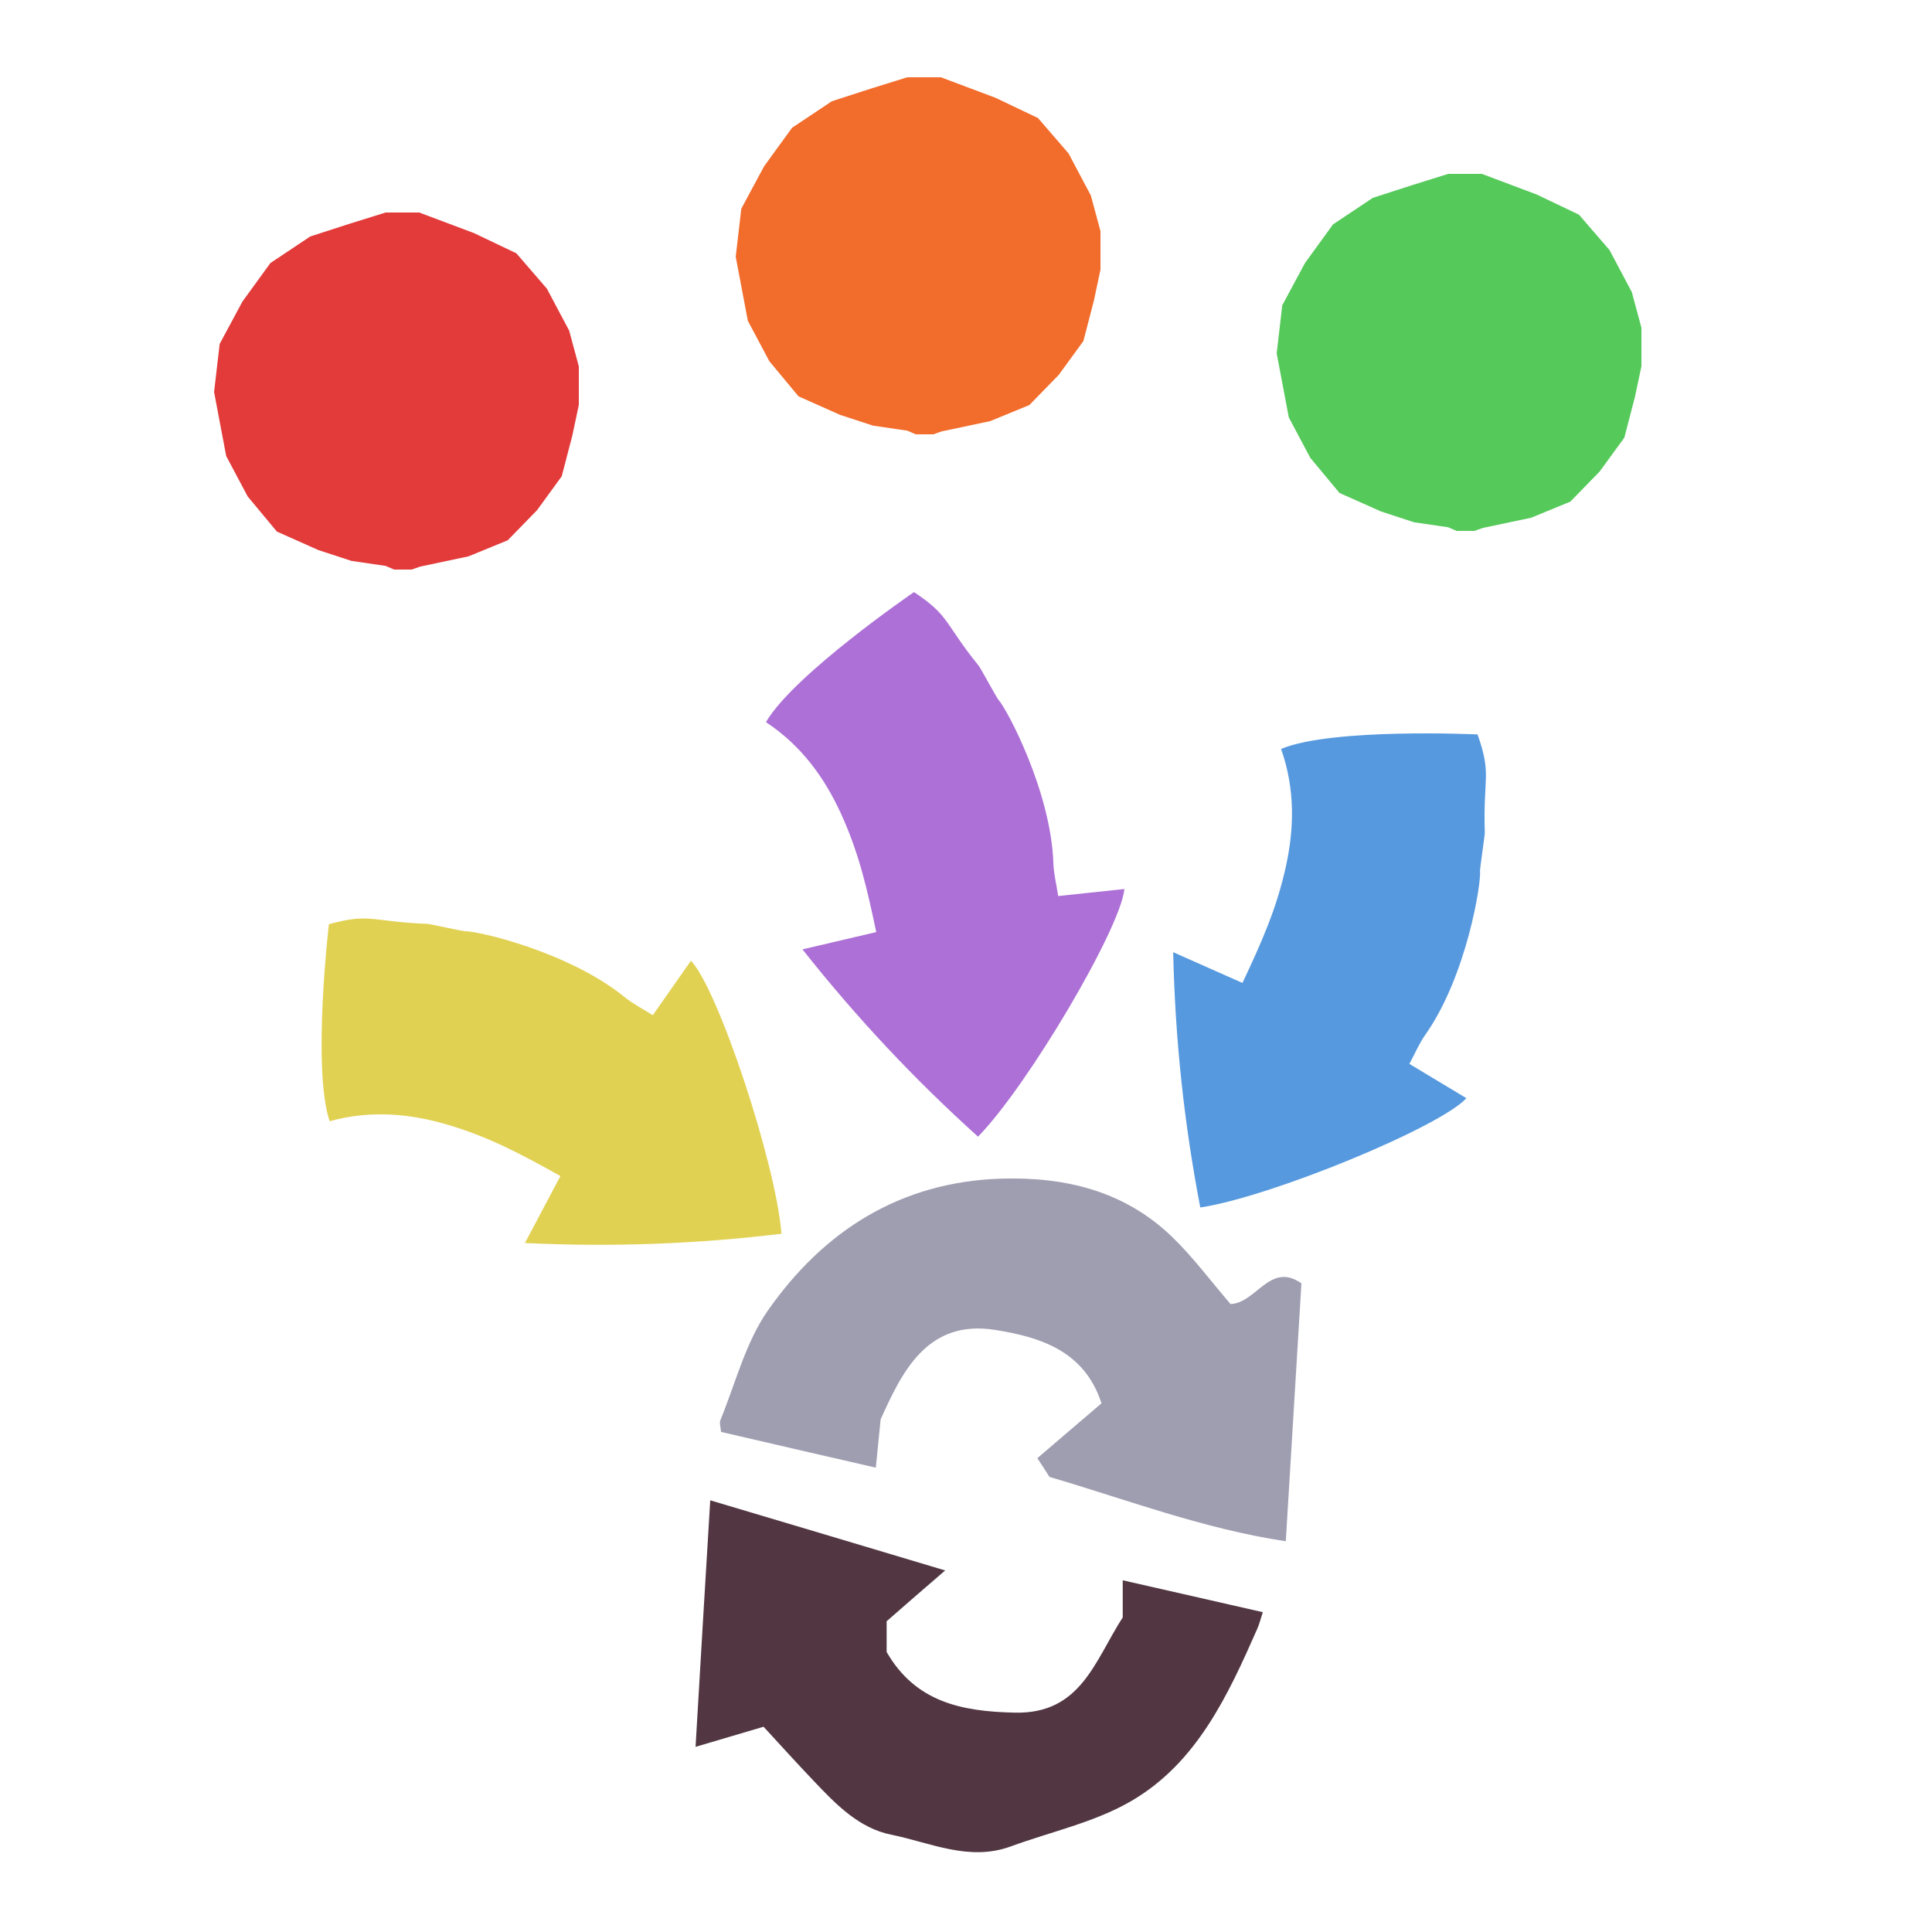 <?xml version="1.0" encoding="iso-8859-1"?>
<!-- Generator: Adobe Illustrator 26.0.1, SVG Export Plug-In . SVG Version: 6.00 Build 0)  -->
<svg version="1.1" id="Layer_1" xmlns="http://www.w3.org/2000/svg" xmlns:xlink="http://www.w3.org/1999/xlink" x="0px" y="0px"
	 viewBox="0 0 100 100" style="enable-background:new 0 0 100 100;" xml:space="preserve">
<g id="L2_1_" style="display:none;">
	<g style="display:inline;">
		<defs>
			<rect id="SVGID_1_" x="35" y="61" width="31.359" height="34.868"/>
		</defs>
		<clipPath id="SVGID_00000062912450484015176100000012350169027363495560_">
			<use xlink:href="#SVGID_1_"  style="overflow:visible;"/>
		</clipPath>
		<g style="clip-path:url(#SVGID_00000062912450484015176100000012350169027363495560_);">
			<defs>
				<rect id="SVGID_00000005258640254270468050000016887734833399791011_" x="35" y="61" width="31.359" height="34.868"/>
			</defs>
			<clipPath id="SVGID_00000081610383523606251730000007037337802659617720_">
				<use xlink:href="#SVGID_00000005258640254270468050000016887734833399791011_"  style="overflow:visible;"/>
			</clipPath>
			<g style="clip-path:url(#SVGID_00000081610383523606251730000007037337802659617720_);">
				<defs>
					<rect id="SVGID_00000033347999489971541080000004465618822619608990_" x="36.264" y="60.997" width="30.098" height="18.779"/>
				</defs>
				<clipPath id="SVGID_00000010300068995293625300000002402779157854354077_">
					<use xlink:href="#SVGID_00000033347999489971541080000004465618822619608990_"  style="overflow:visible;"/>
				</clipPath>
				<g style="clip-path:url(#SVGID_00000010300068995293625300000002402779157854354077_);">
					<defs>
						
							<rect id="SVGID_00000159447934170185990880000011994542217426528421_" x="36.264" y="60.997" width="30.098" height="18.779"/>
					</defs>
					<clipPath id="SVGID_00000162353031972499780370000010784141470184316831_">
						<use xlink:href="#SVGID_00000159447934170185990880000011994542217426528421_"  style="overflow:visible;"/>
					</clipPath>
					<path style="clip-path:url(#SVGID_00000162353031972499780370000010784141470184316831_);fill:#9F9EB1;" d="M62.693,67.496
						c1.33-0.04,2.04-2.21,3.67-1.07c-0.27,4.39-0.53,8.73-0.81,13.35c-4.26-0.64-8.21-2.15-12.23-3.33
						c-0.22-0.34-0.4-0.63-0.63-0.97c1.08-0.93,2.19-1.87,3.32-2.84c-0.9-2.8-3.33-3.45-5.51-3.8c-3.55-0.57-4.85,2.27-5.92,4.63
						c-0.1,0.96-0.16,1.62-0.25,2.5c-2.83-0.65-5.4-1.24-8.01-1.85c-0.02-0.25-0.1-0.47-0.03-0.62c0.78-1.91,1.3-4.01,2.45-5.66
						c2.89-4.13,6.85-6.66,12.07-6.83c3.34-0.1,6.39,0.64,8.85,3.01C60.743,65.056,61.643,66.276,62.693,67.496"/>
				</g>
			</g>
			<g style="clip-path:url(#SVGID_00000081610383523606251730000007037337802659617720_);">
				<defs>
					<rect id="SVGID_00000029032250801879645710000000414025435286989714_" x="35.003" y="77.656" width="29.36" height="18.213"/>
				</defs>
				<clipPath id="SVGID_00000066476747699279865330000006479124676782061195_">
					<use xlink:href="#SVGID_00000029032250801879645710000000414025435286989714_"  style="overflow:visible;"/>
				</clipPath>
				<g style="clip-path:url(#SVGID_00000066476747699279865330000006479124676782061195_);">
					<defs>
						<rect id="SVGID_00000030475605658700062860000011454607003690834581_" x="35.003" y="77.656" width="29.36" height="18.213"/>
					</defs>
					<clipPath id="SVGID_00000043431652937195294900000007013155376526629533_">
						<use xlink:href="#SVGID_00000030475605658700062860000011454607003690834581_"  style="overflow:visible;"/>
					</clipPath>
					<path style="clip-path:url(#SVGID_00000043431652937195294900000007013155376526629533_);fill:#523742;" d="M64.363,83.446
						c-0.1,0.3-0.17,0.6-0.29,0.87c-1.52,3.45-3.13,6.93-6.51,8.9c-1.9,1.11-4.16,1.59-6.26,2.36c-2.15,0.78-4.14-0.2-6.16-0.61
						c-1.67-0.33-2.86-1.56-4-2.76c-0.82-0.86-1.62-1.74-2.62-2.83c-1.02,0.3-2.14,0.63-3.52,1.04c0.24-4.15,0.49-8.3,0.76-12.76
						c4,1.19,7.88,2.35,12.16,3.63c-1.18,1.02-2.12,1.83-3.03,2.63v1.59c1.49,2.59,3.87,3.08,6.63,3.14
						c3.42,0.08,4.13-2.66,5.59-4.93v-1.92C59.563,82.356,61.923,82.886,64.363,83.446"/>
				</g>
			</g>
		</g>
	</g>
</g>
<g id="T1_x5F_2_1_" style="display:none;">
	<g style="display:inline;">
		<defs>
			
				<rect id="SVGID_00000011742546638957946160000013527726373924995755_" x="19.264" y="41.736" transform="matrix(0.192 -0.981 0.981 0.192 -32.969 72.341)" width="16.4" height="28.929"/>
		</defs>
		<clipPath id="SVGID_00000176758613176824863650000016268395172187676290_">
			<use xlink:href="#SVGID_00000011742546638957946160000013527726373924995755_"  style="overflow:visible;"/>
		</clipPath>
		<g style="clip-path:url(#SVGID_00000176758613176824863650000016268395172187676290_);">
			<defs>
				
					<rect id="SVGID_00000099625869230150007000000012302791377365228185_" x="19.264" y="41.736" transform="matrix(0.192 -0.981 0.981 0.192 -32.969 72.342)" width="16.4" height="28.929"/>
			</defs>
			<clipPath id="SVGID_00000052789896555932070770000018408982991193845376_">
				<use xlink:href="#SVGID_00000099625869230150007000000012302791377365228185_"  style="overflow:visible;"/>
			</clipPath>
			<path style="clip-path:url(#SVGID_00000052789896555932070770000018408982991193845376_);fill:#E1D153;" d="M17.063,58.035
				c-0.916-2.717-0.039-10.198-0.039-10.198c2.155-0.597,2.197-0.128,5.099-0.02c0.119,0.004,1.851,0.388,1.963,0.385
				c0.636-0.023,5.384,1.071,8.263,3.419c0.422,0.344,0.919,0.594,1.441,0.924c0.679-0.969,1.321-1.886,1.975-2.821
				c1.409,1.474,4.407,10.505,4.684,14.134c-4.328,0.521-8.661,0.698-13.277,0.479c0.671-1.267,1.198-2.262,1.836-3.466
				c-2.02-1.129-3.705-2.032-5.864-2.665C21.258,57.655,19.218,57.439,17.063,58.035"/>
		</g>
	</g>
</g>
<g id="T1_x5F_2_2_" style="display:none;">
	<g style="display:inline;">
		<defs>
			
				<rect id="SVGID_00000101824529702009513530000012069548865661315501_" x="38.663" y="29.548" transform="matrix(0.866 -0.5 0.5 0.866 -15.725 29.314)" width="16.4" height="28.929"/>
		</defs>
		<clipPath id="SVGID_00000067949400104242674430000009956520589086956463_">
			<use xlink:href="#SVGID_00000101824529702009513530000012069548865661315501_"  style="overflow:visible;"/>
		</clipPath>
		<g style="clip-path:url(#SVGID_00000067949400104242674430000009956520589086956463_);">
			<defs>
				
					<rect id="SVGID_00000146464278317855072500000015251000253238974388_" x="38.663" y="29.548" transform="matrix(0.866 -0.5 0.5 0.866 -15.725 29.314)" width="16.4" height="28.929"/>
			</defs>
			<clipPath id="SVGID_00000079471838932112913850000007589216980940371645_">
				<use xlink:href="#SVGID_00000146464278317855072500000015251000253238974388_"  style="overflow:visible;"/>
			</clipPath>
			<path style="clip-path:url(#SVGID_00000079471838932112913850000007589216980940371645_);fill:#AD70D6;" d="M38.644,37.377
				c1.446-2.475,7.662-6.73,7.662-6.73c1.866,1.232,1.54,1.572,3.365,3.831c0.075,0.093,0.923,1.65,1,1.732
				c0.435,0.465,2.73,4.762,2.852,8.475c0.018,0.544,0.156,1.083,0.25,1.694c1.177-0.125,2.29-0.243,3.424-0.364
				c-0.185,2.03-5.023,10.224-7.577,12.818c-3.237-2.92-6.217-6.07-9.085-9.694c1.396-0.326,2.492-0.583,3.819-0.893
				c-0.476-2.264-0.903-4.128-1.844-6.171C41.688,40.29,40.51,38.61,38.644,37.377"/>
		</g>
	</g>
</g>
<g id="T1_x5F_2_3_" style="display:none;">
	<g style="display:inline;">
		<defs>
			
				<rect id="SVGID_00000039827103980959263000000018141858413043298465_" x="53.398" y="40.813" transform="matrix(0.124 -0.992 0.992 0.124 10.841 110.299)" width="28.929" height="16.4"/>
		</defs>
		<clipPath id="SVGID_00000052821402223314673390000005666571210269940609_">
			<use xlink:href="#SVGID_00000039827103980959263000000018141858413043298465_"  style="overflow:visible;"/>
		</clipPath>
		<g style="clip-path:url(#SVGID_00000052821402223314673390000005666571210269940609_);">
			<defs>
				
					<rect id="SVGID_00000130618326354459168020000011662067515799236025_" x="53.398" y="40.813" transform="matrix(0.124 -0.992 0.992 0.124 10.841 110.299)" width="28.929" height="16.4"/>
			</defs>
			<clipPath id="SVGID_00000085951672180971670390000016062879741744409521_">
				<use xlink:href="#SVGID_00000130618326354459168020000011662067515799236025_"  style="overflow:visible;"/>
			</clipPath>
			<path style="clip-path:url(#SVGID_00000085951672180971670390000016062879741744409521_);fill:#5699DE;" d="M65.307,38.764
				c2.646-1.102,10.17-0.749,10.17-0.749c0.745,2.108,0.281,2.182,0.375,5.085c0.004,0.119-0.258,1.873-0.247,1.985
				c0.067,0.633-0.693,5.445-2.836,8.481c-0.313,0.445-0.528,0.958-0.822,1.502c1.014,0.61,1.973,1.187,2.951,1.774
				c-1.372,1.508-10.172,5.127-13.773,5.657c-0.821-4.281-1.299-8.591-1.402-13.212c1.31,0.581,2.34,1.038,3.585,1.59
				c0.985-2.093,1.769-3.838,2.25-6.035C65.979,42.923,66.053,40.872,65.307,38.764"/>
		</g>
	</g>
</g>
<g id="L1_1_" style="display:none;">
	<g style="display:inline;">
		<defs>
			<rect id="SVGID_00000036968630721777332560000015372874192876424380_" x="10" y="11" width="18.96" height="18.48"/>
		</defs>
		<clipPath id="SVGID_00000065071118970833035250000000553338117816022673_">
			<use xlink:href="#SVGID_00000036968630721777332560000015372874192876424380_"  style="overflow:visible;"/>
		</clipPath>
		<g style="clip-path:url(#SVGID_00000065071118970833035250000000553338117816022673_);">
			<defs>
				<rect id="SVGID_00000068647668953641282960000013304705540655175045_" x="10" y="11" width="18.96" height="18.48"/>
			</defs>
			<clipPath id="SVGID_00000152981900448163767940000005372679144689775505_">
				<use xlink:href="#SVGID_00000068647668953641282960000013304705540655175045_"  style="overflow:visible;"/>
			</clipPath>
			<g style="clip-path:url(#SVGID_00000152981900448163767940000005372679144689775505_);">
				<defs>
					<rect id="SVGID_00000155862393546861877670000007969886857645823873_" x="10.082" y="10.948" width="19.053" height="18.706"/>
				</defs>
				<clipPath id="SVGID_00000050626525656118867540000006099331246508384389_">
					<use xlink:href="#SVGID_00000155862393546861877670000007969886857645823873_"  style="overflow:visible;"/>
				</clipPath>
				<g style="clip-path:url(#SVGID_00000050626525656118867540000006099331246508384389_);">
					<defs>
						
							<rect id="SVGID_00000114791526558654608830000011556659801538182017_" x="10.082" y="10.948" width="19.053" height="18.706"/>
					</defs>
					<clipPath id="SVGID_00000075142700665698802560000003317190860960049826_">
						<use xlink:href="#SVGID_00000114791526558654608830000011556659801538182017_"  style="overflow:visible;"/>
					</clipPath>
					<polygon style="clip-path:url(#SVGID_00000075142700665698802560000003317190860960049826_);fill:#E33A3A;" points="
						29.135,19.613 29.033,20.612 28.624,22.541 28.075,24.653 26.799,26.406 25.278,27.966 23.25,28.798 20.753,29.326 
						19.801,29.654 18.961,29.291 17.192,29.033 15.483,28.474 13.331,27.515 11.821,25.698 10.708,23.604 10.081,20.29 
						10.37,17.802 11.548,15.61 12.996,13.616 15.056,12.241 17.076,11.587 19.102,10.956 20.561,10.948 23.529,12.063 
						25.727,13.112 27.306,14.941 28.461,17.116 					"/>
				</g>
			</g>
		</g>
	</g>
</g>
<g id="L1_2_" style="display:none;">
	<g style="display:inline;">
		<defs>
			<rect id="SVGID_00000160166815234246416480000012750831796584004783_" x="37" y="4" width="18.96" height="18.48"/>
		</defs>
		<clipPath id="SVGID_00000183959667815978952200000004416201116927643566_">
			<use xlink:href="#SVGID_00000160166815234246416480000012750831796584004783_"  style="overflow:visible;"/>
		</clipPath>
		<g style="clip-path:url(#SVGID_00000183959667815978952200000004416201116927643566_);">
			<defs>
				<rect id="SVGID_00000021112060831149778680000000857569970195317666_" x="37" y="4" width="18.96" height="18.48"/>
			</defs>
			<clipPath id="SVGID_00000060724544068389236680000006367806318999217852_">
				<use xlink:href="#SVGID_00000021112060831149778680000000857569970195317666_"  style="overflow:visible;"/>
			</clipPath>
			<g style="clip-path:url(#SVGID_00000060724544068389236680000006367806318999217852_);">
				<defs>
					<rect id="SVGID_00000120520733828524757780000002578687843327483547_" x="37.082" y="3.948" width="19.053" height="18.706"/>
				</defs>
				<clipPath id="SVGID_00000063620731558533164970000012767144938953308804_">
					<use xlink:href="#SVGID_00000120520733828524757780000002578687843327483547_"  style="overflow:visible;"/>
				</clipPath>
				<g style="clip-path:url(#SVGID_00000063620731558533164970000012767144938953308804_);">
					<defs>
						<rect id="SVGID_00000144303561872727149320000009925261848018968233_" x="37.082" y="3.948" width="19.053" height="18.706"/>
					</defs>
					<clipPath id="SVGID_00000145740427734493209200000015162356610850896566_">
						<use xlink:href="#SVGID_00000144303561872727149320000009925261848018968233_"  style="overflow:visible;"/>
					</clipPath>
					<polygon style="clip-path:url(#SVGID_00000145740427734493209200000015162356610850896566_);fill:#F26C2B;" points="
						56.135,12.613 56.033,13.612 55.624,15.541 55.075,17.653 53.799,19.406 52.278,20.966 50.25,21.798 47.753,22.326 
						46.801,22.654 45.961,22.291 44.192,22.033 42.483,21.474 40.331,20.515 38.821,18.698 37.708,16.604 37.081,13.29 
						37.37,10.802 38.548,8.61 39.996,6.616 42.056,5.241 44.076,4.587 46.102,3.956 47.561,3.948 50.529,5.063 52.727,6.112 
						54.306,7.941 55.461,10.116 					"/>
				</g>
			</g>
		</g>
	</g>
</g>
<g id="L1_3_" style="display:none;">
	<g style="display:inline;">
		<defs>
			<rect id="SVGID_00000171693897492903481640000007785737518133904512_" x="65" y="9" width="18.96" height="18.48"/>
		</defs>
		<clipPath id="SVGID_00000163760576355847678260000010654571668522569899_">
			<use xlink:href="#SVGID_00000171693897492903481640000007785737518133904512_"  style="overflow:visible;"/>
		</clipPath>
		<g style="clip-path:url(#SVGID_00000163760576355847678260000010654571668522569899_);">
			<defs>
				<rect id="SVGID_00000092429761021975108350000011408009746594748852_" x="65" y="9" width="18.96" height="18.48"/>
			</defs>
			<clipPath id="SVGID_00000179647987560315878900000011112522940112016258_">
				<use xlink:href="#SVGID_00000092429761021975108350000011408009746594748852_"  style="overflow:visible;"/>
			</clipPath>
			<g style="clip-path:url(#SVGID_00000179647987560315878900000011112522940112016258_);">
				<defs>
					<rect id="SVGID_00000108283820727475908970000007415381557546496917_" x="65.082" y="8.948" width="19.053" height="18.706"/>
				</defs>
				<clipPath id="SVGID_00000100376953082287303010000003829620825222027691_">
					<use xlink:href="#SVGID_00000108283820727475908970000007415381557546496917_"  style="overflow:visible;"/>
				</clipPath>
				<g style="clip-path:url(#SVGID_00000100376953082287303010000003829620825222027691_);">
					<defs>
						<rect id="SVGID_00000106138482381129747340000010173046359027656123_" x="65.082" y="8.948" width="19.053" height="18.706"/>
					</defs>
					<clipPath id="SVGID_00000142876881845989876110000009818445770538904717_">
						<use xlink:href="#SVGID_00000106138482381129747340000010173046359027656123_"  style="overflow:visible;"/>
					</clipPath>
					<polygon style="clip-path:url(#SVGID_00000142876881845989876110000009818445770538904717_);fill:#55C95A;" points="
						84.135,17.613 84.033,18.612 83.624,20.541 83.075,22.653 81.799,24.406 80.278,25.966 78.25,26.798 75.753,27.326 
						74.801,27.654 73.961,27.291 72.192,27.033 70.483,26.474 68.331,25.515 66.821,23.698 65.708,21.604 65.081,18.29 
						65.37,15.802 66.548,13.61 67.996,11.616 70.056,10.241 72.076,9.587 74.102,8.956 75.561,8.948 78.529,10.063 80.727,11.112 
						82.306,12.941 83.461,15.116 					"/>
				</g>
			</g>
		</g>
	</g>
</g>
<g id="G_x28__T1_T1_T1_L2__x29__L1_L1_L1_00000116932869819248837800000010215011944908364960_">
	<g>
		<defs>
			<rect id="SVGID_00000065765819429554714330000009296470214376158379_" x="11" y="4" width="73.96" height="91.868"/>
		</defs>
		<clipPath id="SVGID_00000051355973404629748860000004901023209116159635_">
			<use xlink:href="#SVGID_00000065765819429554714330000009296470214376158379_"  style="overflow:visible;"/>
		</clipPath>
		<g style="clip-path:url(#SVGID_00000051355973404629748860000004901023209116159635_);">
			<defs>
				<rect id="SVGID_00000126324878873157451550000002346542145722259107_" x="37.265" y="61.001" width="30.095" height="18.776"/>
			</defs>
			<clipPath id="SVGID_00000172419616524636515950000006862553502249124993_">
				<use xlink:href="#SVGID_00000126324878873157451550000002346542145722259107_"  style="overflow:visible;"/>
			</clipPath>
			<path style="clip-path:url(#SVGID_00000172419616524636515950000006862553502249124993_);fill:#9F9EB1;" d="M63.692,67.496
				c1.33-0.04,2.04-2.21,3.67-1.07c-0.27,4.389-0.529,8.73-0.81,13.349c-4.259-0.639-8.21-2.149-12.23-3.33
				c-0.22-0.34-0.4-0.63-0.63-0.97c1.08-0.929,2.19-1.87,3.32-2.839c-0.9-2.8-3.33-3.451-5.509-3.8
				c-3.551-0.57-4.851,2.269-5.921,4.63c-0.099,0.96-0.16,1.62-0.25,2.5c-2.829-0.651-5.4-1.241-8.01-1.85
				c-0.02-0.25-0.1-0.471-0.03-0.62c0.78-1.91,1.3-4.011,2.45-5.66c2.89-4.13,6.85-6.66,12.07-6.83c3.34-0.1,6.391,0.639,8.851,3.01
				C61.743,65.056,62.642,66.275,63.692,67.496"/>
		</g>
		<g style="clip-path:url(#SVGID_00000051355973404629748860000004901023209116159635_);">
			<defs>
				<rect id="SVGID_00000001638509084799351710000016766469171896978602_" x="36.002" y="77.657" width="29.361" height="18.212"/>
			</defs>
			<clipPath id="SVGID_00000091735726396279118910000014647895692237219484_">
				<use xlink:href="#SVGID_00000001638509084799351710000016766469171896978602_"  style="overflow:visible;"/>
			</clipPath>
			<path style="clip-path:url(#SVGID_00000091735726396279118910000014647895692237219484_);fill:#523742;" d="M65.362,83.446
				c-0.1,0.3-0.17,0.6-0.29,0.87c-1.52,3.449-3.13,6.93-6.51,8.9c-1.899,1.11-4.16,1.589-6.26,2.36c-2.15,0.78-4.14-0.2-6.16-0.61
				c-1.67-0.331-2.86-1.56-4-2.76c-0.82-0.861-1.62-1.74-2.62-2.83c-1.02,0.299-2.139,0.63-3.52,1.04
				c0.24-4.151,0.49-8.3,0.76-12.76c4,1.189,7.88,2.35,12.16,3.63c-1.18,1.019-2.12,1.83-3.03,2.63v1.59
				c1.491,2.589,3.87,3.08,6.63,3.14c3.42,0.079,4.13-2.66,5.59-4.93v-1.92C60.562,82.356,62.923,82.885,65.362,83.446"/>
		</g>
		<g style="clip-path:url(#SVGID_00000051355973404629748860000004901023209116159635_);">
			<defs>
				
					<rect id="SVGID_00000111901693597514813560000014677944763186825142_" x="19.265" y="41.736" transform="matrix(0.192 -0.981 0.981 0.192 -32.968 72.345)" width="16.4" height="28.929"/>
			</defs>
			<clipPath id="SVGID_00000139259982993915817370000005051443253031287454_">
				<use xlink:href="#SVGID_00000111901693597514813560000014677944763186825142_"  style="overflow:visible;"/>
			</clipPath>
			<path style="clip-path:url(#SVGID_00000139259982993915817370000005051443253031287454_);fill:#E1D153;" d="M17.062,58.035
				c-0.915-2.717-0.039-10.198-0.039-10.198c2.155-0.596,2.197-0.128,5.099-0.019c0.12,0.004,1.851,0.388,1.963,0.384
				c0.636-0.022,5.383,1.071,8.262,3.42c0.422,0.343,0.919,0.594,1.442,0.924c0.679-0.969,1.321-1.886,1.975-2.821
				c1.409,1.474,4.406,10.505,4.684,14.134c-4.328,0.522-8.661,0.698-13.278,0.48c0.672-1.267,1.199-2.262,1.836-3.466
				c-2.019-1.129-3.705-2.032-5.863-2.665C21.258,57.655,19.217,57.438,17.062,58.035"/>
		</g>
		<g style="clip-path:url(#SVGID_00000051355973404629748860000004901023209116159635_);">
			<defs>
				
					<rect id="SVGID_00000013181419426423303080000000346723060322819007_" x="39.663" y="29.548" transform="matrix(0.866 -0.5 0.5 0.866 -15.591 29.813)" width="16.4" height="28.929"/>
			</defs>
			<clipPath id="SVGID_00000088854683729012396070000001250458800250106526_">
				<use xlink:href="#SVGID_00000013181419426423303080000000346723060322819007_"  style="overflow:visible;"/>
			</clipPath>
			<path style="clip-path:url(#SVGID_00000088854683729012396070000001250458800250106526_);fill:#AD70D6;" d="M39.645,37.377
				c1.446-2.475,7.662-6.73,7.662-6.73c1.865,1.232,1.539,1.572,3.364,3.831c0.077,0.092,0.924,1.65,1,1.732
				c0.436,0.464,2.731,4.762,2.852,8.475c0.018,0.544,0.156,1.083,0.25,1.694c1.177-0.125,2.29-0.243,3.425-0.364
				c-0.186,2.03-5.024,10.224-7.577,12.818c-3.237-2.92-6.218-6.071-9.086-9.694c1.396-0.327,2.493-0.583,3.819-0.894
				c-0.476-2.264-0.903-4.128-1.844-6.171C42.688,40.29,41.51,38.609,39.645,37.377"/>
		</g>
		<g style="clip-path:url(#SVGID_00000051355973404629748860000004901023209116159635_);">
			<defs>
				
					<rect id="SVGID_00000044869854876450190480000009082898559749762224_" x="54.398" y="40.813" transform="matrix(0.124 -0.992 0.992 0.124 11.714 111.29)" width="28.93" height="16.4"/>
			</defs>
			<clipPath id="SVGID_00000008840231929873947290000004895654027797350068_">
				<use xlink:href="#SVGID_00000044869854876450190480000009082898559749762224_"  style="overflow:visible;"/>
			</clipPath>
			<path style="clip-path:url(#SVGID_00000008840231929873947290000004895654027797350068_);fill:#5699DE;" d="M66.308,38.764
				c2.646-1.103,10.17-0.75,10.17-0.75c0.746,2.109,0.281,2.183,0.375,5.086c0.004,0.12-0.259,1.873-0.247,1.985
				c0.067,0.633-0.694,5.445-2.836,8.48c-0.314,0.445-0.528,0.958-0.821,1.502c1.013,0.611,1.973,1.187,2.951,1.775
				c-1.372,1.507-10.173,5.127-13.774,5.656c-0.821-4.281-1.299-8.591-1.402-13.212c1.311,0.582,2.34,1.039,3.585,1.591
				c0.985-2.093,1.769-3.838,2.25-6.036C66.979,42.923,67.053,40.872,66.308,38.764"/>
		</g>
		<polygon style="clip-path:url(#SVGID_00000051355973404629748860000004901023209116159635_);fill:#E33A3A;" points="19.958,11 
			18.076,11.587 16.056,12.24 13.996,13.615 12.548,15.61 11.37,17.801 11.082,20.282 11.082,20.295 11.708,23.604 12.821,25.698 
			14.332,27.514 16.483,28.473 18.193,29.032 19.961,29.291 20.399,29.48 21.306,29.48 21.753,29.326 24.25,28.797 26.278,27.966 
			27.799,26.405 29.075,24.652 29.624,22.541 29.96,20.955 29.96,18.965 29.461,17.115 28.306,14.94 26.727,13.111 24.529,12.063 
			21.7,11 		"/>
		<polygon style="clip-path:url(#SVGID_00000051355973404629748860000004901023209116159635_);fill:#F26C2B;" points="46.961,4 
			45.076,4.587 43.056,5.24 40.996,6.615 39.548,8.61 38.37,10.801 38.082,13.282 38.082,13.295 38.708,16.604 39.822,18.698 
			41.332,20.515 43.484,21.474 45.193,22.032 46.961,22.291 47.399,22.48 48.306,22.48 48.753,22.326 51.25,21.798 53.278,20.966 
			54.799,19.405 56.076,17.653 56.624,15.541 56.96,13.955 56.96,11.964 56.461,10.116 55.307,7.941 53.728,6.111 51.53,5.063 
			48.701,4 		"/>
		<polygon style="clip-path:url(#SVGID_00000051355973404629748860000004901023209116159635_);fill:#55C95A;" points="74.961,9 
			73.077,9.588 71.057,10.241 68.996,11.616 67.548,13.611 66.37,15.802 66.082,18.283 66.082,18.295 66.708,21.604 67.821,23.698 
			69.331,25.515 71.484,26.474 73.193,27.033 74.961,27.292 75.399,27.481 76.305,27.481 76.753,27.326 79.25,26.798 81.278,25.966 
			82.798,24.406 84.075,22.653 84.624,20.542 84.96,18.956 84.96,16.964 84.461,15.116 83.307,12.941 81.727,11.112 79.53,10.064 
			76.7,9 		"/>
	</g>
</g>
</svg>
